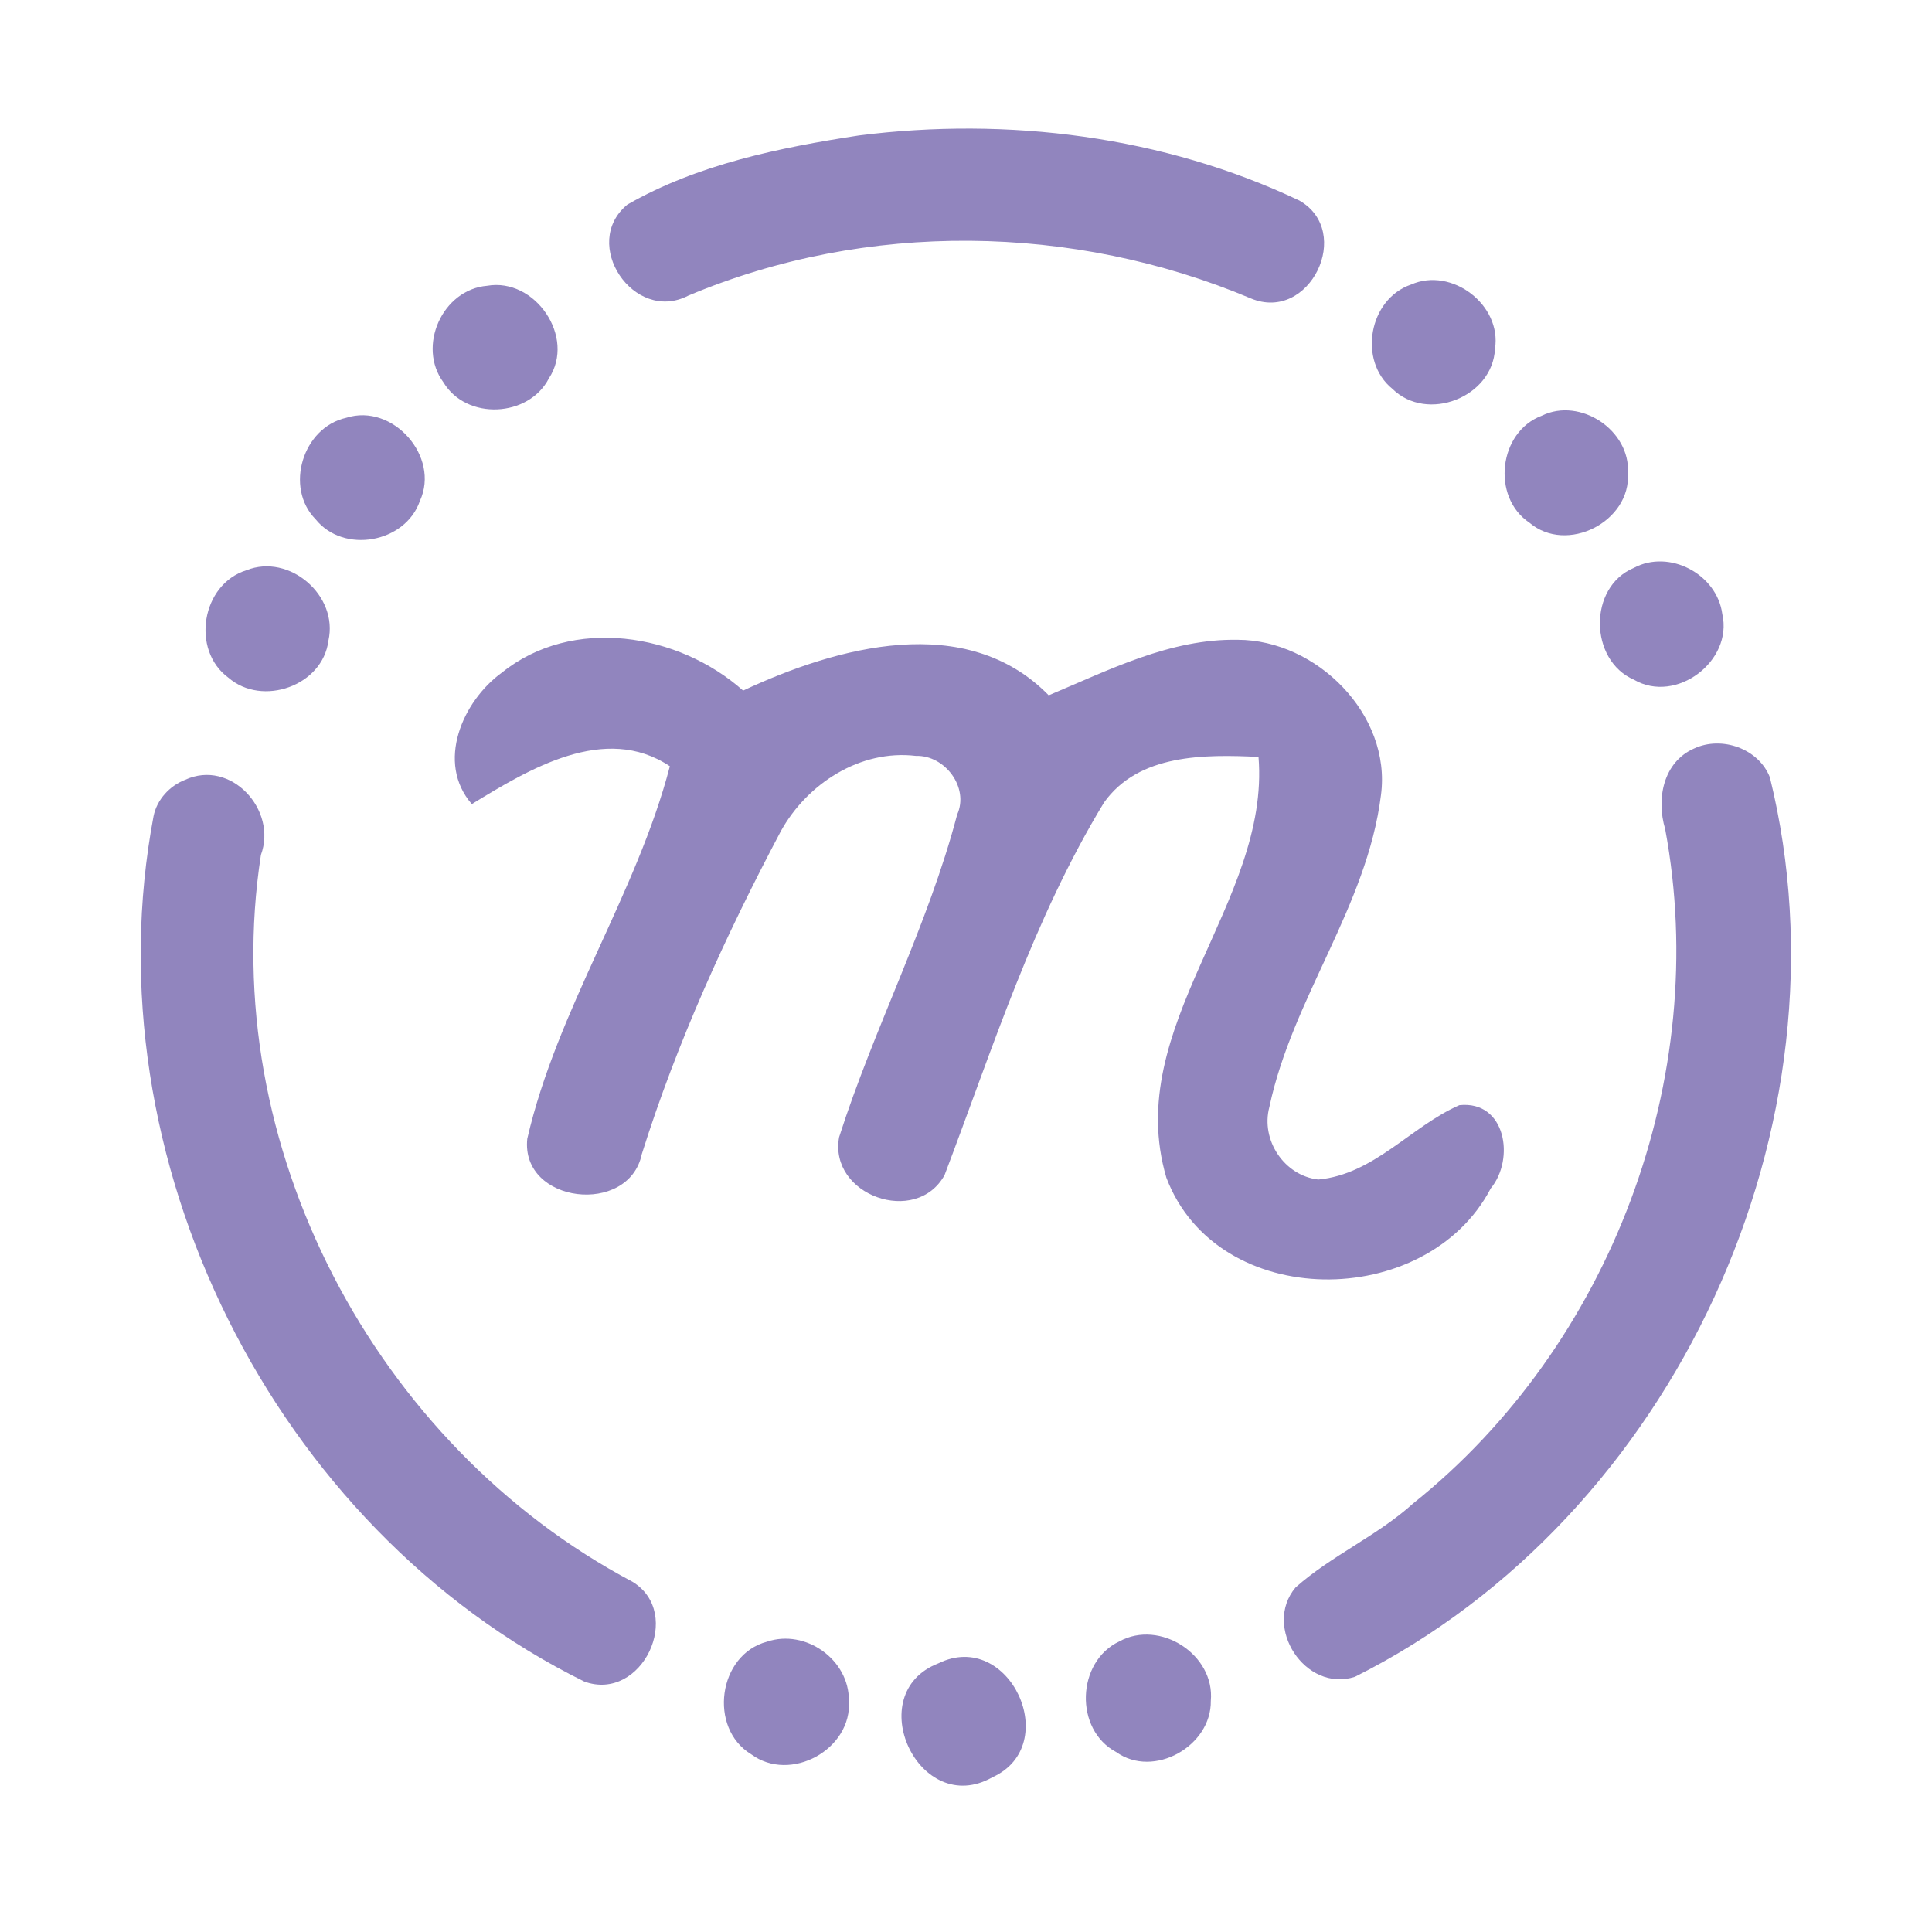 <?xml version="1.0" encoding="UTF-8" ?>
<!DOCTYPE svg PUBLIC "-//W3C//DTD SVG 1.1//EN" "http://www.w3.org/Graphics/SVG/1.1/DTD/svg11.dtd">
<svg width="192pt" height="192pt" viewBox="0 0 192 192" version="1.1" xmlns="http://www.w3.org/2000/svg">
<g id="#9185beff">
<path fill="#9185be" opacity="1.00" d=" M 85.37 13.46 C 100.14 11.59 115.63 13.52 129.13 19.93 C 134.54 23.02 130.16 32.09 124.32 29.66 C 106.64 22.21 86.12 21.92 68.40 29.38 C 62.98 32.18 57.64 24.20 62.35 20.33 C 69.33 16.33 77.47 14.67 85.37 13.46 Z" />
<path fill="#9185be" opacity="1.00" d=" M 48.41 28.40 C 53.17 27.57 57.25 33.50 54.55 37.60 C 52.54 41.50 46.35 41.79 44.07 38.00 C 41.43 34.43 43.96 28.77 48.41 28.40 Z" />
<path fill="#9185be" opacity="1.00" d=" M 140.23 28.28 C 144.26 26.50 149.26 30.29 148.57 34.67 C 148.34 39.48 141.83 42.03 138.38 38.65 C 134.93 35.86 136.03 29.71 140.23 28.28 Z" />
<path fill="#9185be" opacity="1.00" d=" M 34.41 41.52 C 39.03 40.04 43.76 45.37 41.73 49.78 C 40.29 53.96 34.15 55.07 31.37 51.61 C 28.25 48.45 30.09 42.47 34.41 41.52 Z" />
<path fill="#9185be" opacity="1.00" d=" M 153.23 41.31 C 157.05 39.44 162.04 42.78 161.78 47.01 C 162.10 51.84 155.71 55.10 152.00 51.95 C 148.18 49.40 148.93 42.90 153.23 41.31 Z" />
<path fill="#9185be" opacity="1.00" d=" M 24.49 56.67 C 28.76 54.96 33.65 59.19 32.64 63.66 C 32.08 68.16 26.07 70.27 22.70 67.35 C 18.95 64.60 20.03 58.05 24.49 56.67 Z" />
<path fill="#9185be" opacity="1.00" d=" M 162.36 56.44 C 165.90 54.54 170.64 57.06 171.16 61.02 C 172.24 65.70 166.57 69.99 162.38 67.55 C 157.92 65.62 157.82 58.34 162.36 56.44 Z" />
<path fill="#9185be" opacity="1.00" d=" M 49.88 66.84 C 56.89 61.20 67.42 62.91 73.85 68.63 C 83.17 64.27 96.02 60.71 104.22 69.10 C 110.23 66.58 116.30 63.46 123.00 63.58 C 130.83 63.59 138.30 71.01 137.24 79.01 C 135.86 90.09 128.43 99.20 126.15 110.01 C 125.27 113.30 127.63 116.84 131.01 117.22 C 136.55 116.71 140.22 111.94 145.03 109.83 C 149.65 109.34 150.57 115.18 148.15 118.10 C 141.77 130.31 120.96 130.37 115.91 117.03 C 111.48 102.00 126.25 89.72 125.07 75.22 C 119.74 74.97 113.18 74.90 109.72 79.75 C 102.71 91.27 98.63 104.25 93.87 116.78 C 91.04 121.89 82.34 118.78 83.39 113.01 C 86.85 102.18 92.22 91.99 95.12 80.96 C 96.34 78.25 93.90 75.03 91.02 75.12 C 85.49 74.46 80.20 77.88 77.59 82.62 C 72.14 92.92 67.28 103.56 63.78 114.70 C 62.50 120.85 51.73 119.62 52.40 113.17 C 55.38 100.24 63.24 88.91 66.57 76.15 C 60.12 71.84 52.57 76.44 46.89 79.91 C 43.30 75.79 45.96 69.68 49.88 66.84 Z" />
<path fill="#9185be" opacity="1.00" d=" M 168.37 74.38 C 171.11 73.11 174.77 74.39 175.89 77.25 C 184.38 111.75 166.41 150.73 134.65 166.64 C 129.72 168.24 125.45 161.68 128.75 157.76 C 132.34 154.57 136.88 152.63 140.46 149.39 C 160.07 133.71 170.10 107.09 165.48 82.38 C 164.59 79.42 165.27 75.73 168.37 74.38 Z" />
<path fill="#9185be" opacity="1.00" d=" M 18.39 77.50 C 22.93 75.40 27.59 80.48 25.93 84.96 C 21.48 113.78 37.26 143.63 62.85 157.19 C 68.00 160.32 63.80 169.20 58.06 167.11 C 27.13 151.82 8.85 115.02 15.26 81.11 C 15.59 79.47 16.85 78.10 18.39 77.50 Z" />
<path fill="#9185be" opacity="1.00" d=" M 76.22 163.15 C 80.06 161.85 84.40 164.94 84.36 169.00 C 84.72 173.84 78.56 177.24 74.64 174.33 C 70.38 171.74 71.35 164.44 76.22 163.15 Z" />
<path fill="#9185be" opacity="1.00" d=" M 111.24 163.12 C 115.27 160.91 120.75 164.43 120.33 169.03 C 120.40 173.53 114.65 176.78 110.93 174.12 C 106.74 171.90 106.97 165.13 111.24 163.12 Z" />
<path fill="#9185be" opacity="1.00" d=" M 93.26 165.30 C 100.32 161.84 105.67 173.43 98.63 176.62 C 91.32 180.77 85.52 168.29 93.26 165.30 Z" />
</g>
</svg>
